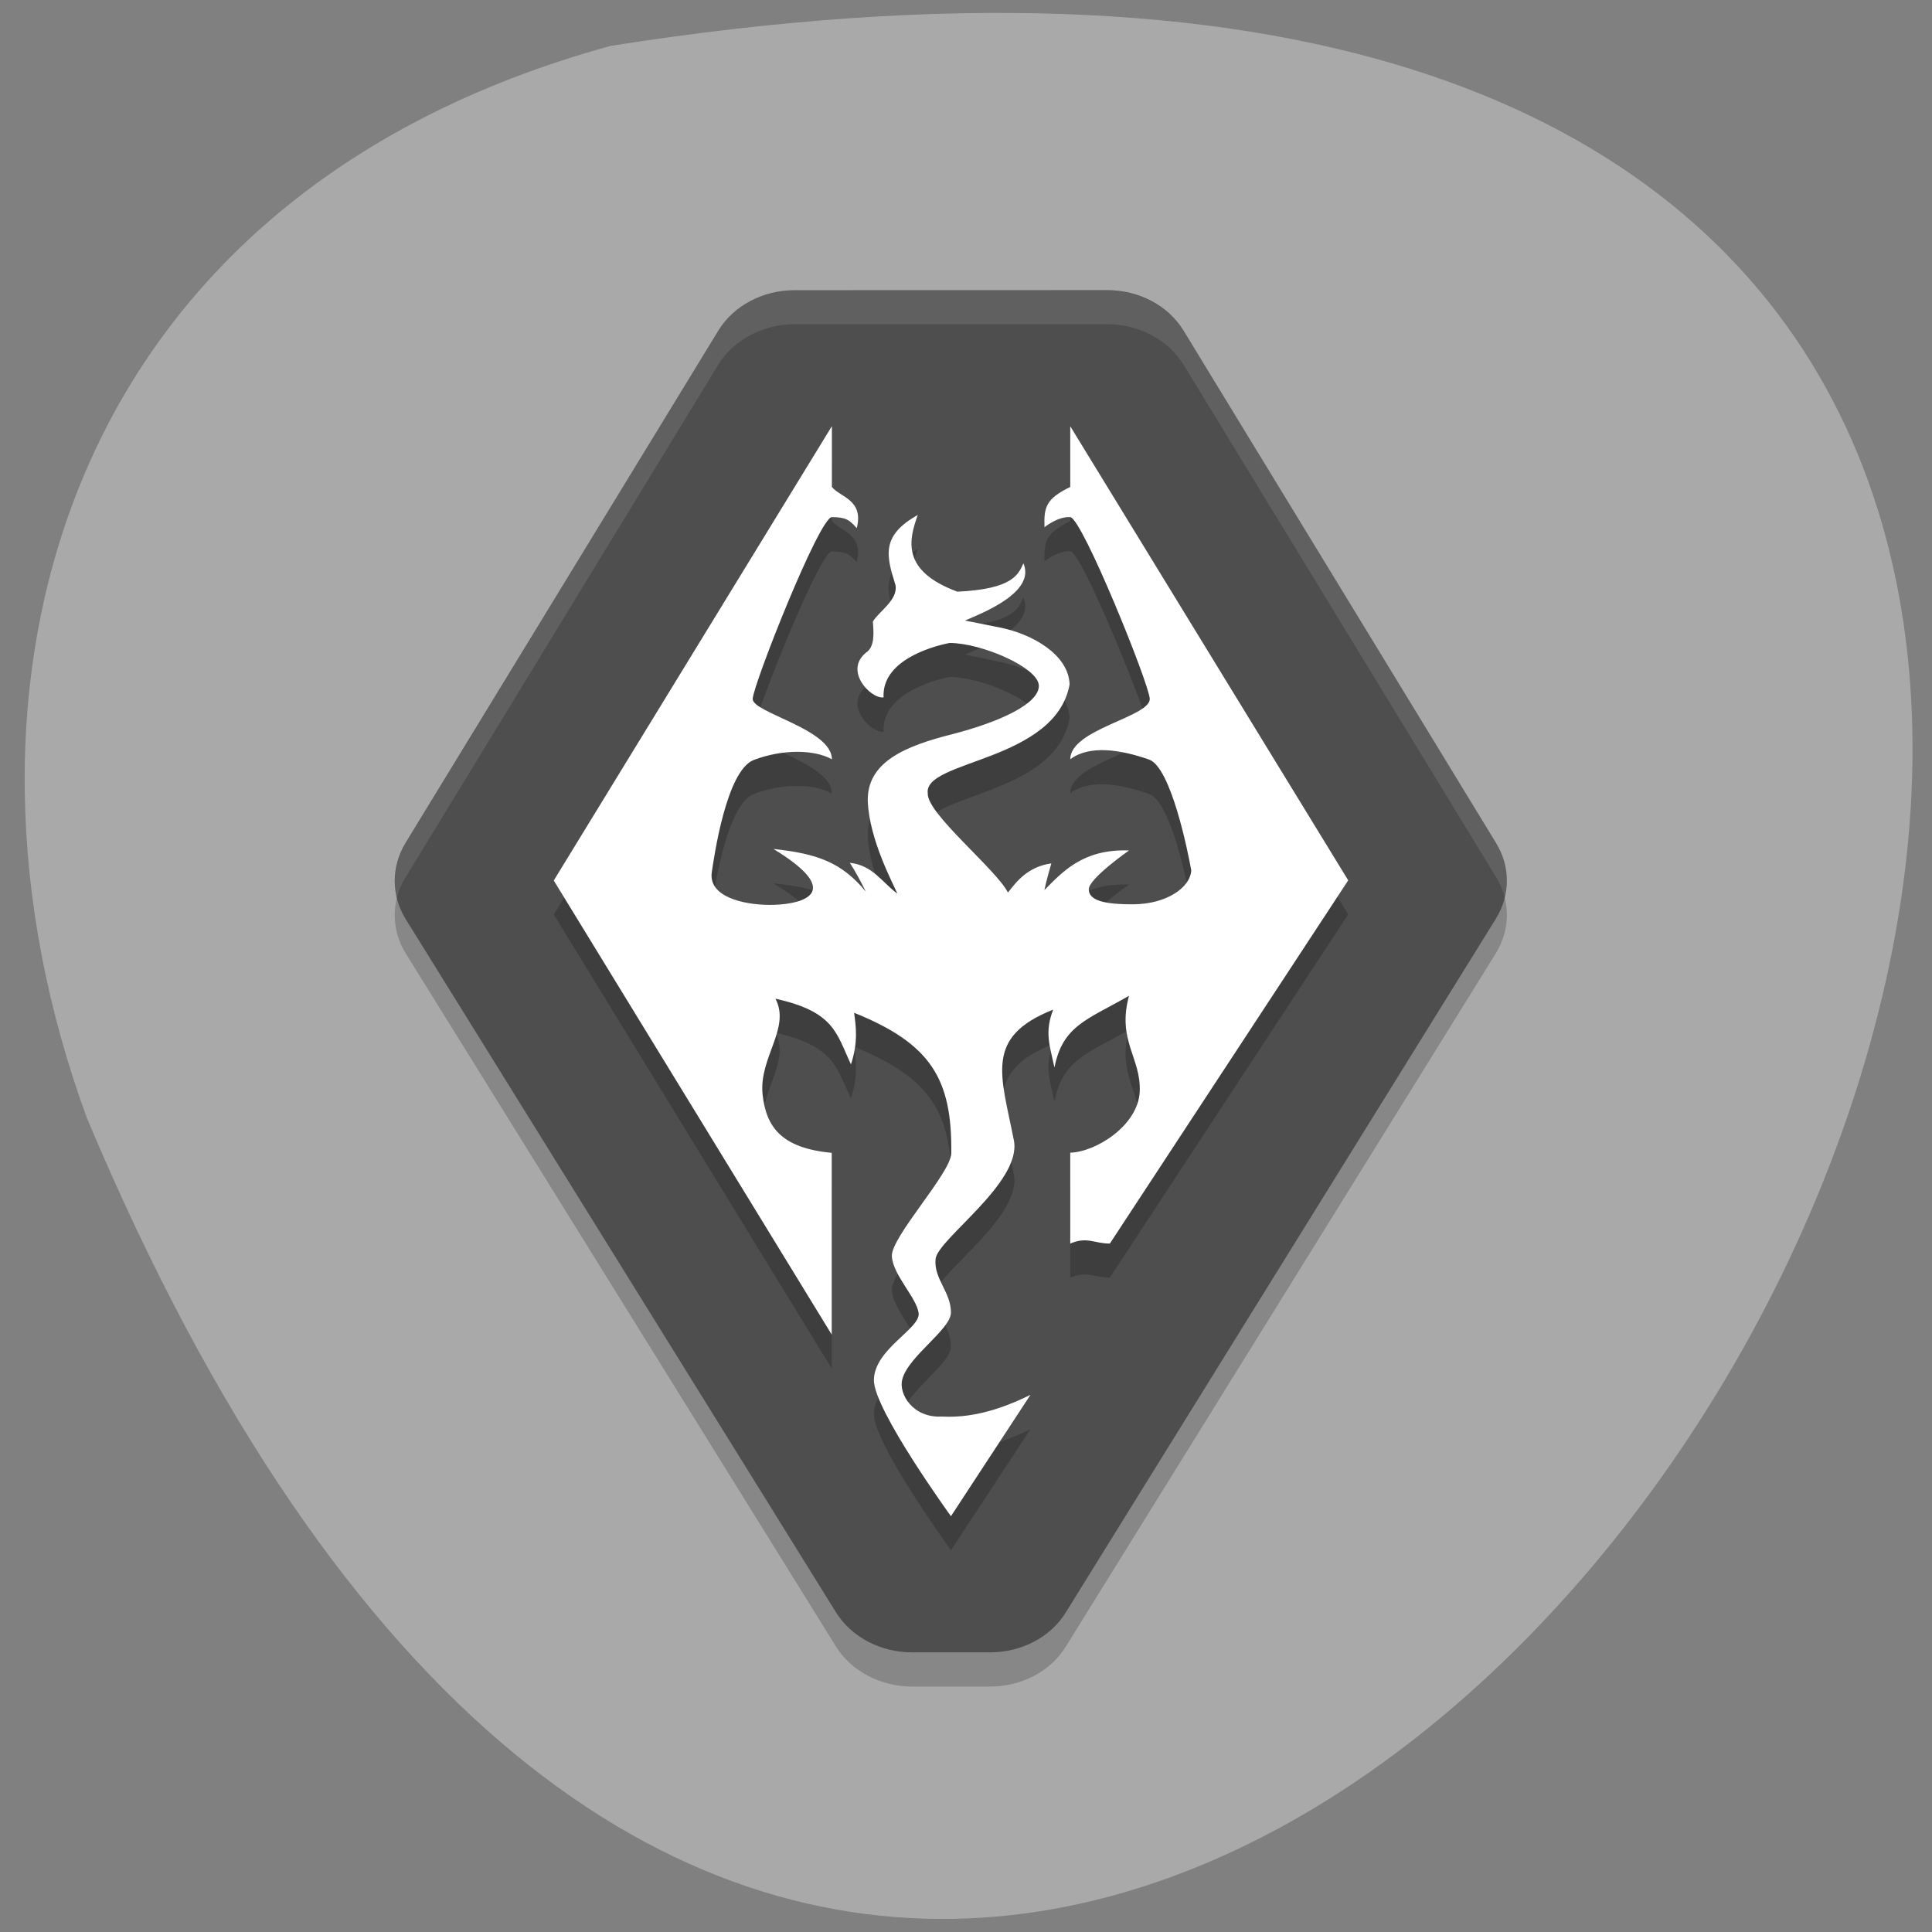 <svg xmlns="http://www.w3.org/2000/svg" viewBox="0 0 24 24"><rect x="0" y="0" width="24" height="24" fill="#808080" stroke="none"/><path d="m 7.586 0.57 c 33.746 -5.324 6.195 43.566 -6.504 13.324 c -1.957 -5.32 -0.359 -11.441 6.504 -13.324" fill="#a9a9a9"/><path d="m 9.871 4.03 c -0.395 0 -0.758 0.195 -0.949 0.504 l -3.887 6.367 c -0.176 0.293 -0.176 0.648 0.004 0.941 l 5.344 8.609 c 0.191 0.309 0.555 0.5 0.945 0.5 h 0.973 c 0.391 0 0.754 -0.191 0.941 -0.5 l 5.34 -8.609 c 0.18 -0.293 0.184 -0.648 0.004 -0.941 l -3.883 -6.367 c -0.191 -0.309 -0.555 -0.504 -0.949 -0.504" fill-opacity="0.2"/><path d="m 9.871 3.605 c -0.395 0 -0.758 0.191 -0.949 0.504 l -3.887 6.367 c -0.176 0.293 -0.176 0.648 0.004 0.941 l 5.344 8.609 c 0.191 0.309 0.555 0.5 0.945 0.5 h 0.973 c 0.391 0 0.754 -0.191 0.941 -0.5 l 5.34 -8.613 c 0.18 -0.289 0.184 -0.645 0.004 -0.938 l -3.883 -6.367 c -0.191 -0.313 -0.555 -0.504 -0.949 -0.504" fill="#4e4e4e"/><path d="m 10.332 5.719 l -3.453 5.641 l 3.453 5.641 v -2.254 c -0.633 -0.063 -0.816 -0.328 -0.859 -0.727 c -0.047 -0.461 0.352 -0.824 0.16 -1.191 c 0.734 0.168 0.754 0.43 0.938 0.816 c 0.09 -0.27 0.063 -0.469 0.039 -0.641 c 0.949 0.383 1.219 0.82 1.207 1.746 c -0.004 0.246 -0.754 1.043 -0.738 1.281 c 0.016 0.234 0.301 0.504 0.332 0.699 c 0.035 0.195 -0.555 0.449 -0.555 0.84 c 0 0.367 0.957 1.688 0.957 1.688 l 0.988 -1.504 c -0.523 0.254 -0.863 0.277 -1.109 0.27 c -0.352 0.016 -0.531 -0.281 -0.484 -0.465 c 0.074 -0.285 0.605 -0.617 0.605 -0.832 c 0 -0.254 -0.215 -0.414 -0.191 -0.664 c 0.023 -0.246 1.074 -0.949 0.973 -1.473 c -0.16 -0.813 -0.371 -1.281 0.488 -1.621 c -0.109 0.277 -0.043 0.441 0.016 0.715 c 0.102 -0.523 0.41 -0.594 0.926 -0.891 c -0.152 0.559 0.152 0.77 0.133 1.191 c -0.02 0.422 -0.547 0.75 -0.863 0.762 v 1.125 c 0.211 -0.086 0.297 0 0.492 0 l 2.961 -4.512 l -3.453 -5.637 v 0.75 c -0.305 0.152 -0.328 0.258 -0.32 0.5 c 0 0 0.168 -0.133 0.32 -0.125 c 0.148 0.012 0.98 2.074 0.988 2.258 c 0 0.227 -0.988 0.375 -0.988 0.75 c 0.238 -0.18 0.625 -0.117 0.98 0.008 c 0.273 0.098 0.484 1.156 0.523 1.371 c -0.012 0.223 -0.32 0.418 -0.707 0.422 c -0.387 0.004 -0.563 -0.051 -0.566 -0.184 c -0.004 -0.133 0.5 -0.484 0.5 -0.484 c -0.578 -0.023 -0.836 0.281 -1.051 0.496 c 0.027 -0.129 0.055 -0.223 0.086 -0.332 c -0.293 0.043 -0.43 0.219 -0.539 0.359 c -0.145 -0.285 -1.012 -0.984 -0.996 -1.234 c -0.055 -0.414 1.586 -0.387 1.762 -1.352 c -0.012 -0.367 -0.457 -0.621 -0.867 -0.703 c -0.328 -0.07 -0.434 -0.09 -0.434 -0.09 c 0.219 -0.09 0.883 -0.352 0.727 -0.711 c -0.063 0.145 -0.137 0.324 -0.82 0.352 c -0.699 -0.254 -0.605 -0.641 -0.492 -0.953 c -0.461 0.258 -0.391 0.508 -0.277 0.871 c 0.035 0.184 -0.211 0.336 -0.281 0.453 c 0.012 0.152 0.023 0.316 -0.086 0.387 c -0.277 0.23 0.063 0.578 0.219 0.559 c -0.023 -0.453 0.582 -0.633 0.82 -0.68 c 0.398 0 1.113 0.309 1.109 0.535 c -0.004 0.227 -0.484 0.445 -1.074 0.598 c -0.59 0.152 -1.066 0.352 -1.051 0.84 c 0.02 0.473 0.313 1.012 0.367 1.141 c -0.195 -0.145 -0.305 -0.352 -0.59 -0.383 c 0.07 0.109 0.137 0.234 0.199 0.363 c -0.301 -0.367 -0.609 -0.477 -1.148 -0.531 c 0.949 0.578 0.293 0.699 -0.059 0.691 c -0.336 -0.004 -0.75 -0.109 -0.707 -0.406 c 0.027 -0.176 0.18 -1.262 0.523 -1.395 c 0.363 -0.137 0.75 -0.129 0.969 -0.004 c 0 -0.379 -0.988 -0.582 -0.984 -0.754 c 0.004 -0.168 0.828 -2.254 0.984 -2.254 c 0.16 0 0.215 0.023 0.309 0.133 c 0.09 -0.355 -0.207 -0.383 -0.309 -0.512 c 0 -0.086 0 -0.75 0 -0.75" fill-opacity="0.2"/><g fill="#fff"><path d="m 10.332 5.297 l -3.453 5.641 l 3.453 5.641 v -2.258 c -0.633 -0.059 -0.816 -0.328 -0.859 -0.727 c -0.047 -0.457 0.352 -0.82 0.16 -1.188 c 0.734 0.164 0.754 0.426 0.938 0.816 c 0.09 -0.273 0.063 -0.469 0.039 -0.641 c 0.949 0.383 1.219 0.816 1.207 1.746 c -0.004 0.246 -0.754 1.043 -0.738 1.281 c 0.016 0.234 0.301 0.504 0.332 0.699 c 0.035 0.195 -0.555 0.449 -0.555 0.84 c 0 0.367 0.957 1.688 0.957 1.688 l 0.988 -1.508 c -0.523 0.258 -0.863 0.281 -1.109 0.27 c -0.352 0.016 -0.531 -0.281 -0.484 -0.461 c 0.074 -0.289 0.605 -0.621 0.605 -0.832 c 0 -0.254 -0.215 -0.418 -0.191 -0.664 c 0.023 -0.246 1.074 -0.949 0.973 -1.473 c -0.16 -0.816 -0.371 -1.285 0.488 -1.625 c -0.109 0.281 -0.043 0.445 0.016 0.719 c 0.102 -0.523 0.41 -0.594 0.926 -0.891 c -0.152 0.559 0.152 0.77 0.133 1.191 c -0.02 0.422 -0.547 0.75 -0.863 0.758 v 1.129 c 0.211 -0.09 0.297 0 0.492 0 l 2.961 -4.512 l -3.453 -5.641 v 0.754 c -0.305 0.148 -0.328 0.254 -0.32 0.5 c 0 0 0.168 -0.137 0.32 -0.125 c 0.148 0.012 0.98 2.07 0.988 2.258 c 0 0.227 -0.988 0.375 -0.988 0.75 c 0.238 -0.18 0.625 -0.121 0.98 0.004 c 0.273 0.098 0.484 1.156 0.523 1.375 c -0.012 0.223 -0.32 0.418 -0.707 0.422 c -0.387 0.004 -0.563 -0.051 -0.566 -0.184 c -0.004 -0.133 0.5 -0.484 0.5 -0.484 c -0.578 -0.023 -0.836 0.277 -1.051 0.492 c 0.027 -0.129 0.055 -0.219 0.086 -0.332 c -0.293 0.043 -0.43 0.223 -0.539 0.363 c -0.145 -0.289 -1.012 -0.984 -0.996 -1.234 c -0.055 -0.414 1.586 -0.391 1.762 -1.352 c -0.012 -0.367 -0.457 -0.625 -0.867 -0.707 c -0.328 -0.066 -0.434 -0.086 -0.434 -0.086 c 0.219 -0.094 0.883 -0.352 0.727 -0.711 c -0.063 0.141 -0.137 0.32 -0.82 0.352 c -0.699 -0.258 -0.605 -0.641 -0.492 -0.953 c -0.461 0.258 -0.391 0.508 -0.277 0.871 c 0.035 0.184 -0.211 0.332 -0.281 0.453 c 0.012 0.152 0.023 0.316 -0.086 0.387 c -0.277 0.227 0.063 0.578 0.219 0.555 c -0.023 -0.453 0.582 -0.629 0.82 -0.676 c 0.398 0 1.113 0.309 1.109 0.535 c -0.004 0.223 -0.484 0.445 -1.074 0.598 c -0.59 0.148 -1.066 0.348 -1.051 0.836 c 0.02 0.477 0.313 1.016 0.367 1.145 c -0.195 -0.145 -0.305 -0.352 -0.59 -0.383 c 0.07 0.109 0.137 0.234 0.199 0.359 c -0.301 -0.367 -0.609 -0.473 -1.148 -0.531 c 0.949 0.578 0.293 0.699 -0.059 0.695 c -0.336 -0.004 -0.75 -0.109 -0.707 -0.406 c 0.027 -0.18 0.18 -1.266 0.523 -1.395 c 0.363 -0.137 0.75 -0.129 0.969 -0.008 c 0 -0.375 -0.988 -0.578 -0.984 -0.75 c 0.004 -0.172 0.828 -2.258 0.984 -2.258 c 0.16 0 0.215 0.027 0.309 0.137 c 0.09 -0.355 -0.207 -0.383 -0.309 -0.512 c 0 -0.09 0 -0.75 0 -0.75"/><path d="m 9.871 3.605 c -0.395 0 -0.758 0.191 -0.949 0.504 l -3.883 6.367 c -0.125 0.207 -0.164 0.445 -0.109 0.676 c 0.023 -0.09 0.059 -0.176 0.109 -0.254 l 3.883 -6.367 c 0.191 -0.309 0.555 -0.504 0.949 -0.504 h 3.883 c 0.395 0 0.758 0.195 0.949 0.504 l 3.883 6.367 c 0.051 0.082 0.086 0.168 0.109 0.258 c 0.055 -0.23 0.02 -0.473 -0.109 -0.68 l -3.883 -6.367 c -0.191 -0.309 -0.555 -0.504 -0.949 -0.504" fill-opacity="0.102"/></g></svg>